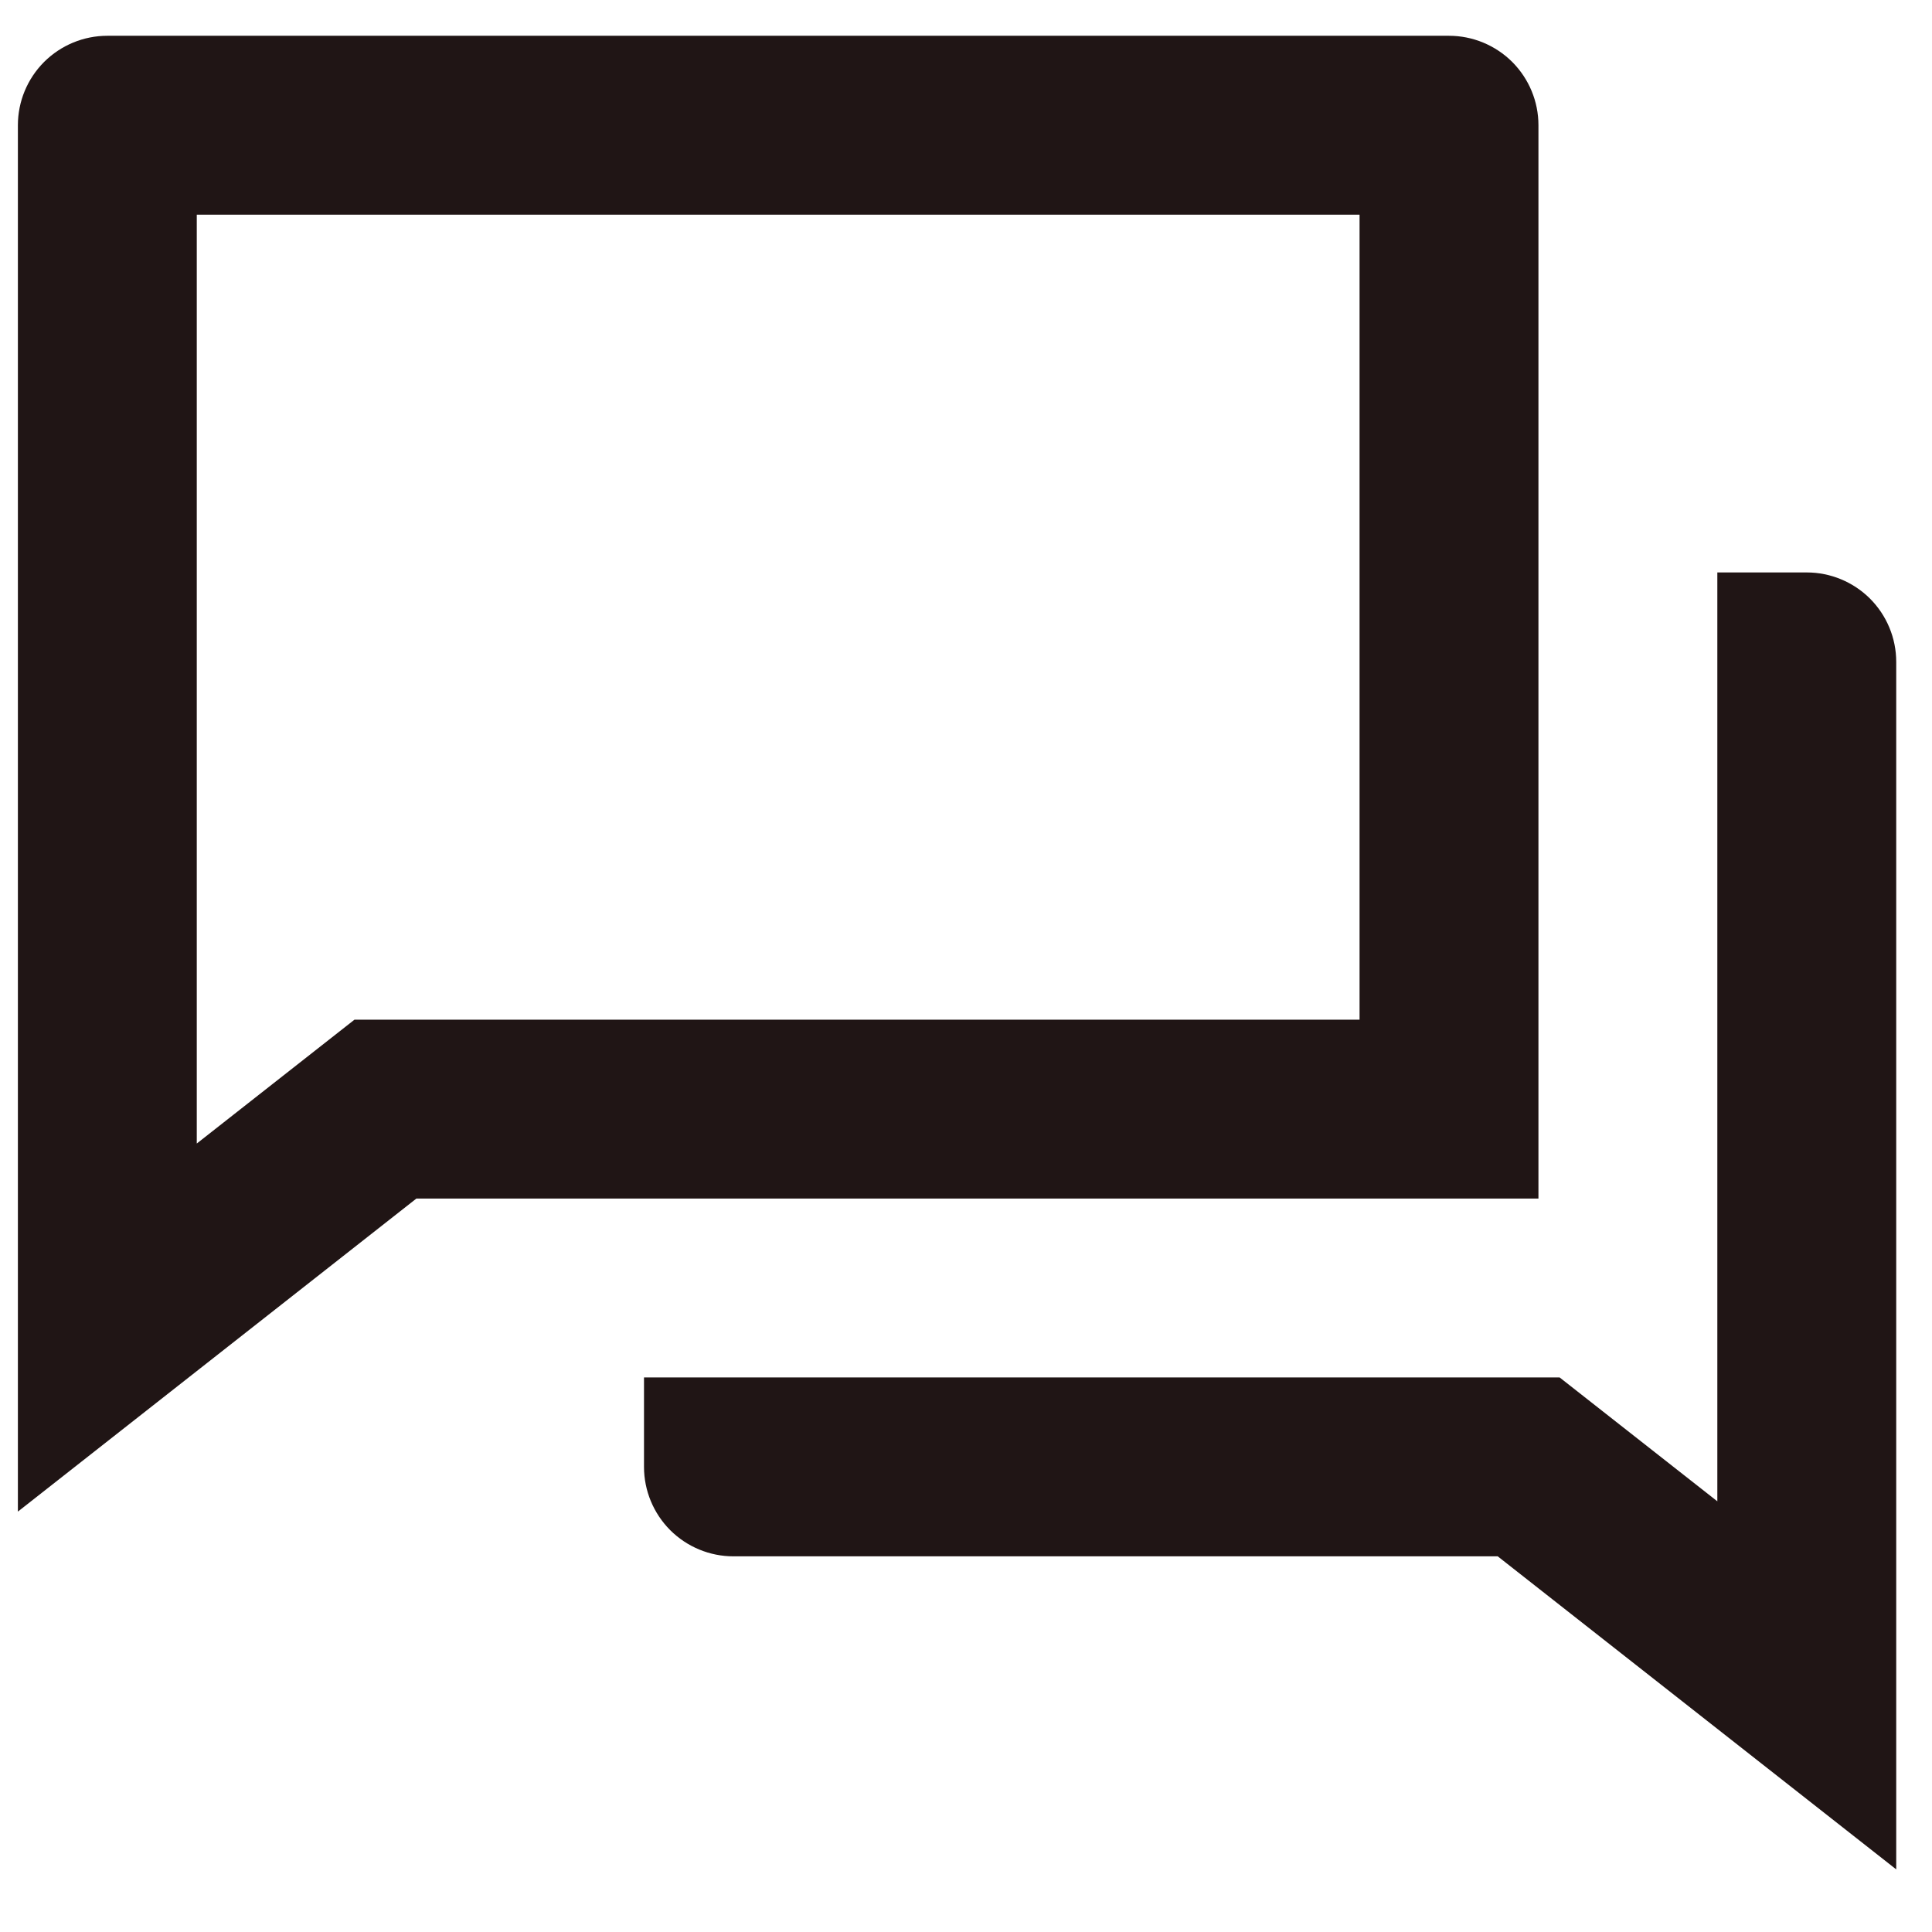 <svg width="27" height="27" viewBox="0 0 27 27" fill="none" xmlns="http://www.w3.org/2000/svg">
<path d="M5.819 16.75L0.25 21.125V1.75C0.25 1.418 0.382 1.101 0.616 0.866C0.851 0.632 1.168 0.5 1.5 0.5H20.25C20.581 0.5 20.899 0.632 21.134 0.866C21.368 1.101 21.5 1.418 21.5 1.75V16.75H5.819ZM4.954 14.25H19V3H2.75V15.981L4.954 14.25ZM9 19.25H21.796L24 20.981V8H25.25C25.581 8 25.899 8.132 26.134 8.366C26.368 8.601 26.5 8.918 26.5 9.25V26.125L20.931 21.75H10.25C9.918 21.75 9.601 21.618 9.366 21.384C9.132 21.149 9 20.831 9 20.5V19.25Z" fill="#201515"/>
</svg>
